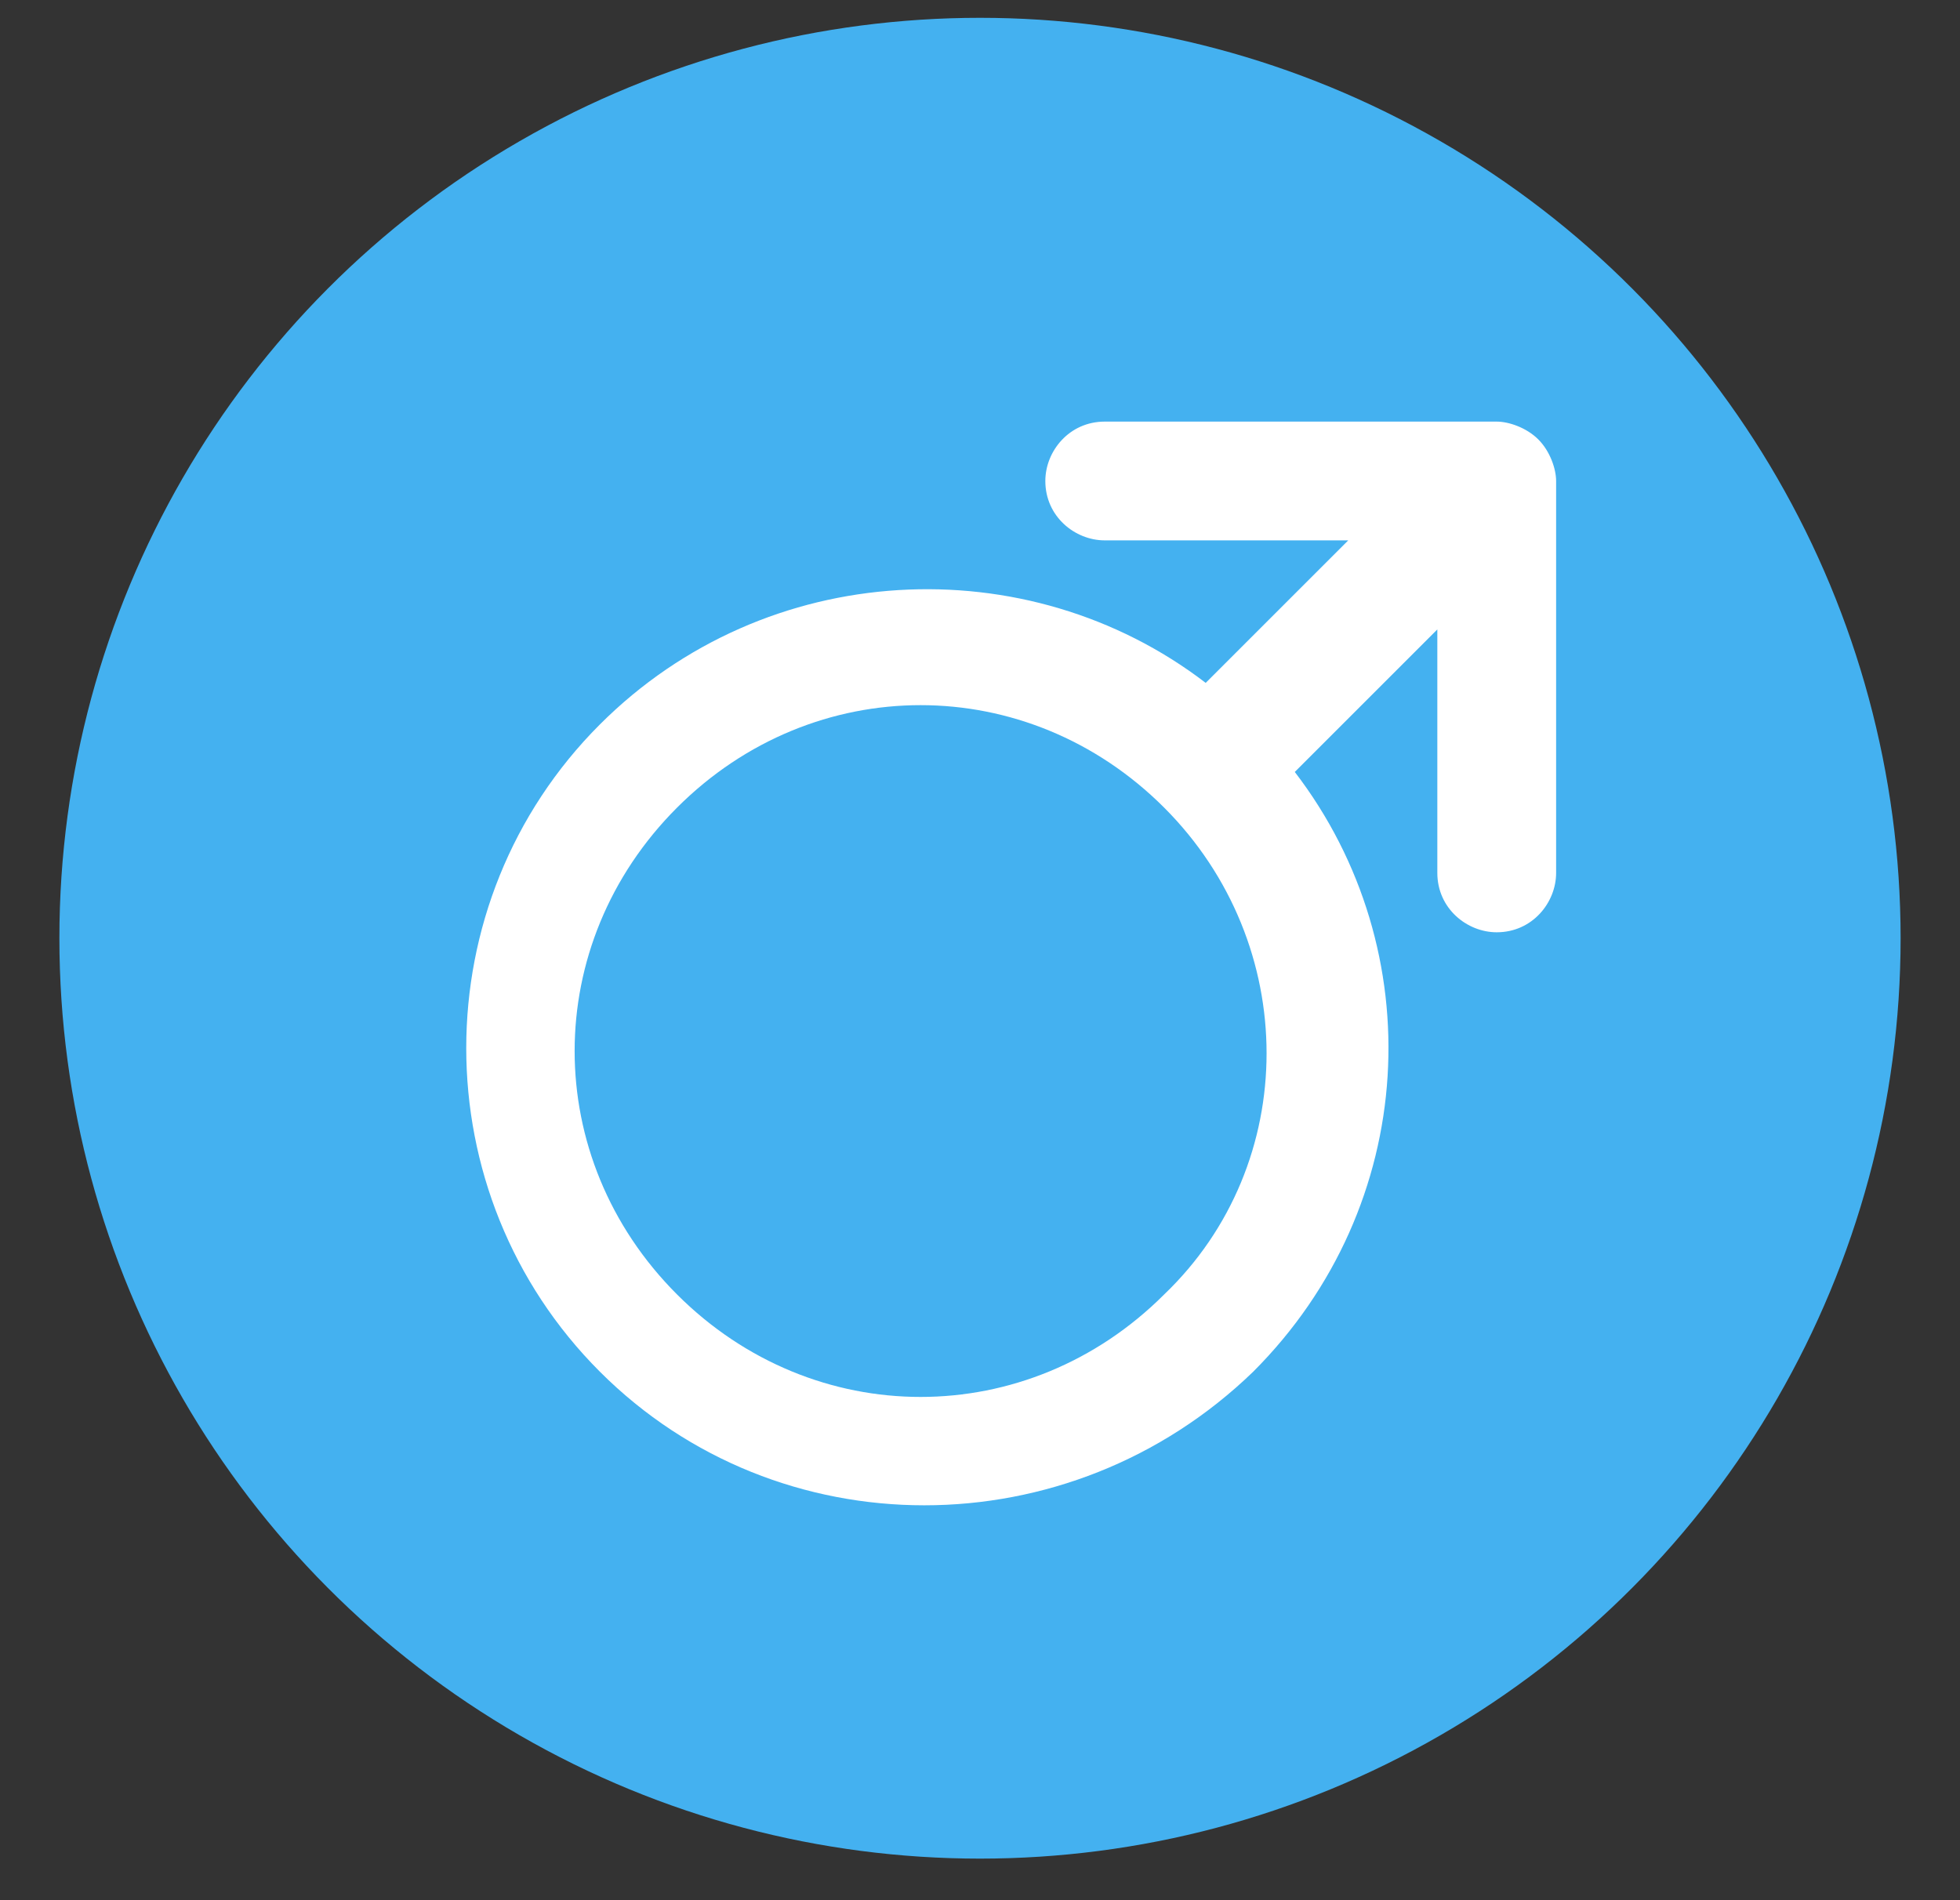 <?xml version="1.0" encoding="utf-8"?>
<!-- Generator: Adobe Illustrator 15.0.0, SVG Export Plug-In  -->
<!DOCTYPE svg PUBLIC "-//W3C//DTD SVG 1.1//EN" "http://www.w3.org/Graphics/SVG/1.1/DTD/svg11.dtd">
<svg version="1.1"
	 xmlns="http://www.w3.org/2000/svg" xmlns:xlink="http://www.w3.org/1999/xlink" xmlns:a="http://ns.adobe.com/AdobeSVGViewerExtensions/3.0/"
	 x="0px" y="0px" width="33px" height="32px" viewBox="0.9 0.5 33 32" enable-background="new 0.9 0.5 33 32" xml:space="preserve">
<rect x="0.9" y="0.5" width="33" height="32" fill="#333333" stroke="none"/>
<defs>
</defs>
<rect id="_x3C_切片_x3E__59_" fill-rule="evenodd" clip-rule="evenodd" fill="none" width="32" height="32"/>
<g id="椭圆_18_1_">
	<g>
		<ellipse fill-rule="evenodd" clip-rule="evenodd" fill="#44B1F0" cx="17.4" cy="16.3" rx="15.5" ry="15.5"/>
	</g>
</g>
<g id="形状_568_4_">
	<g>
		<path fill-rule="evenodd" clip-rule="evenodd" fill="#FFFFFF" d="M26.8,7.9c-0.2-0.2-0.5-0.3-0.7-0.3l-6.6,0c-0.6,0-1,0.5-1,1
			c0,0.6,0.5,1,1,1h4.1l-2.4,2.4c-3-2.3-7.4-2.1-10.2,0.7c-3,3-3,7.9,0,10.9c3,3,7.9,3,11,0c2.8-2.8,3-7.1,0.7-10.1l2.4-2.4v4.1
			c0,0.6,0.5,1,1,1c0.6,0,1-0.5,1-1V8.6C27.1,8.4,27,8.1,26.8,7.9z M20.5,22.3c-2.3,2.3-5.9,2.3-8.2,0c-2.3-2.3-2.3-5.9,0-8.2
			c2.3-2.3,5.9-2.3,8.2,0C22.8,16.4,22.8,20.1,20.5,22.3z"/>
	</g>
</g>
</svg>
